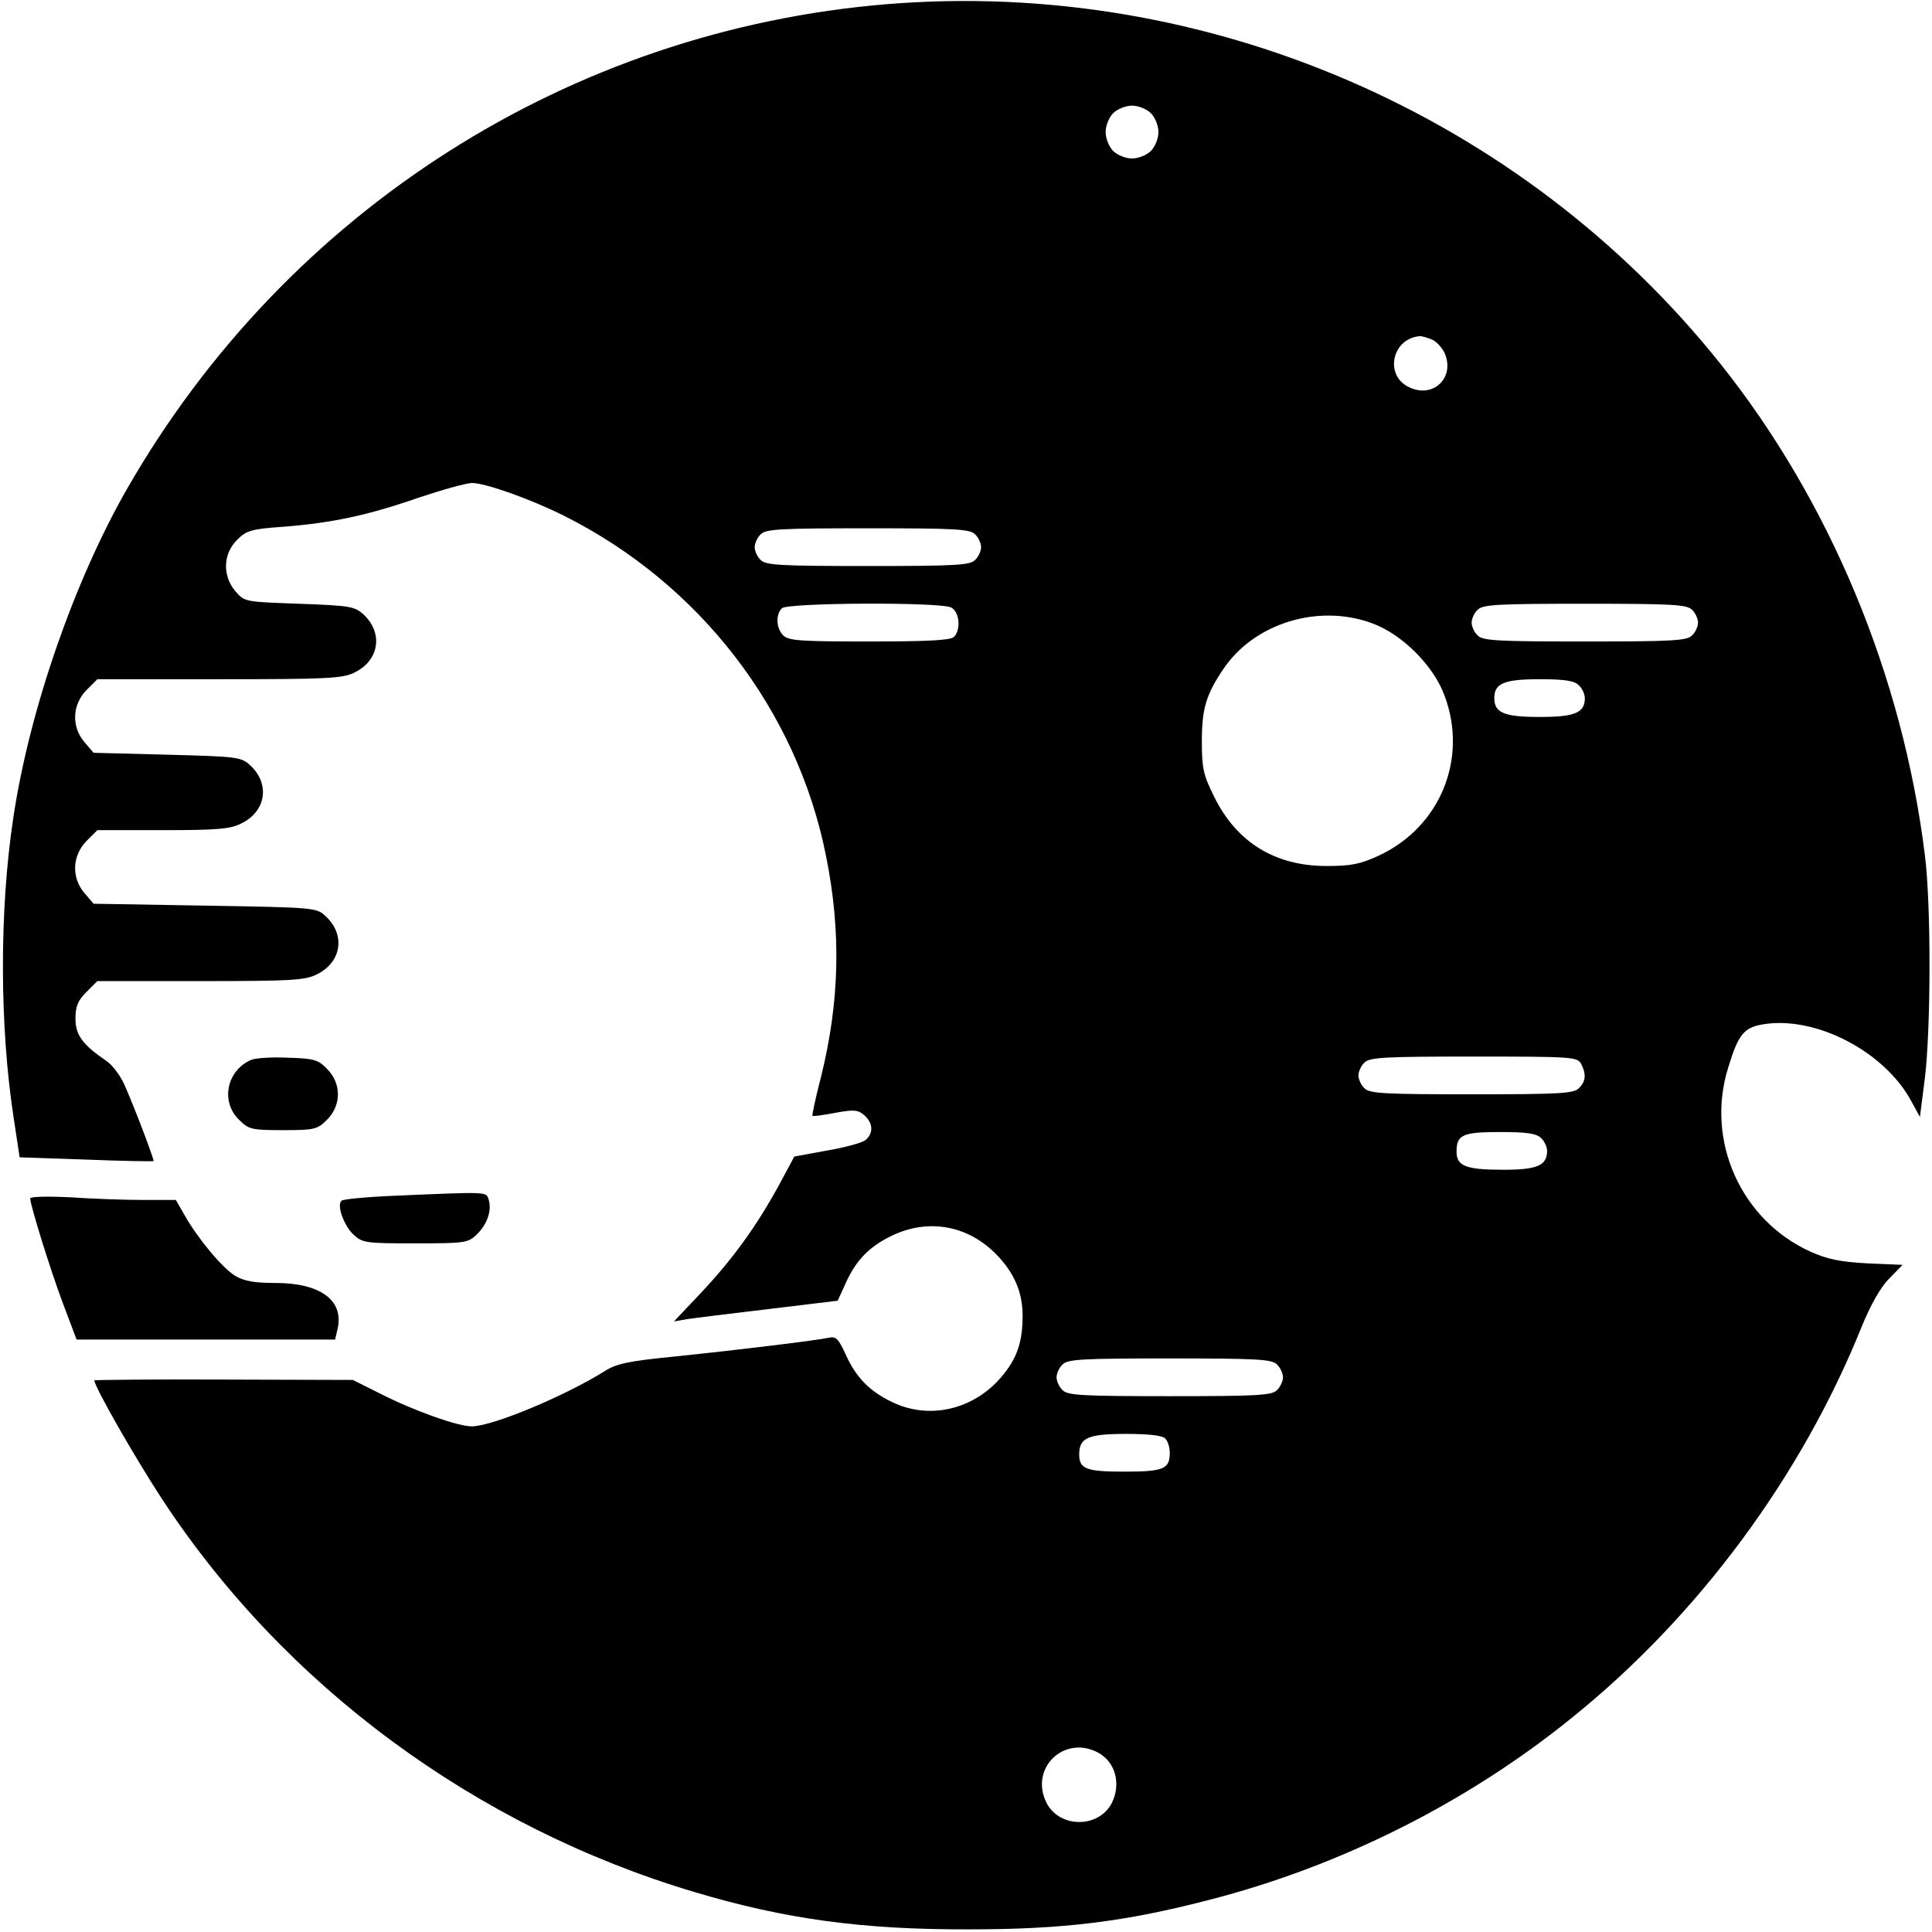 <?xml version="1.0" standalone="no"?>
<!DOCTYPE svg PUBLIC "-//W3C//DTD SVG 20010904//EN"
 "http://www.w3.org/TR/2001/REC-SVG-20010904/DTD/svg10.dtd">
<svg version="1.0" xmlns="http://www.w3.org/2000/svg"
 width="512pt" height="512pt" viewBox="0 0 512 512"
 preserveAspectRatio="xMidYMid meet">

<g transform="translate(0,512) scale(0.1,-0.1)"
fill="#000000" stroke="none">
<path d="M2351 5109 c-841 -69 -1591 -547 -2014 -1284 -141 -246 -260 -590
-302 -874 -37 -245 -36 -551 1 -792 l16 -106 176 -6 c97 -4 177 -5 179 -4 2 3
-47 134 -78 204 -10 22 -30 49 -45 60 -65 44 -84 70 -84 113 0 33 6 48 29 71
l29 29 274 0 c240 0 277 2 308 18 65 32 76 104 24 153 -25 24 -27 24 -321 29
l-295 5 -24 28 c-35 41 -33 99 5 138 l29 29 174 0 c145 0 179 3 208 18 65 32
76 104 24 153 -25 23 -32 24 -221 29 l-195 5 -24 28 c-35 41 -33 99 5 138 l29
29 324 0 c287 0 327 2 358 18 65 32 76 104 24 153 -24 22 -35 24 -171 29 -144
5 -145 5 -169 33 -35 41 -33 99 4 136 25 25 37 29 122 35 129 10 224 30 359
77 63 21 127 39 142 39 35 0 154 -42 244 -87 359 -180 617 -514 694 -901 41
-203 36 -389 -14 -589 -14 -53 -23 -98 -22 -100 2 -2 30 2 61 8 50 9 60 8 77
-7 23 -21 24 -47 3 -65 -8 -7 -54 -20 -102 -28 l-87 -16 -43 -80 c-60 -109
-123 -195 -206 -283 l-70 -74 34 6 c19 3 117 15 218 27 l182 22 21 46 c27 61
63 98 124 127 97 46 202 26 277 -52 47 -49 68 -100 68 -161 0 -70 -15 -114
-57 -163 -74 -86 -190 -113 -288 -66 -61 29 -97 66 -125 129 -18 39 -25 46
-43 42 -31 -7 -236 -32 -410 -50 -122 -12 -154 -19 -185 -39 -106 -66 -297
-146 -352 -146 -37 0 -155 42 -245 88 l-70 35 -342 1 c-189 1 -343 -1 -343 -2
0 -17 109 -207 179 -314 325 -496 831 -869 1411 -1042 241 -72 446 -100 730
-99 246 0 411 20 634 78 347 89 683 257 962 483 334 269 608 639 768 1037 23
56 49 103 72 126 l36 37 -94 4 c-72 4 -106 11 -150 31 -184 83 -279 294 -218
488 27 89 42 107 96 115 139 21 319 -74 389 -204 l23 -42 13 102 c16 129 17
461 0 593 -59 474 -251 936 -541 1300 -528 662 -1364 1023 -2209 954z m699
-289 c11 -11 20 -33 20 -50 0 -17 -9 -39 -20 -50 -11 -11 -33 -20 -50 -20 -17
0 -39 9 -50 20 -11 11 -20 33 -20 50 0 17 9 39 20 50 11 11 33 20 50 20 17 0
39 -9 50 -20z m743 -599 c13 -5 29 -22 36 -38 27 -65 -32 -120 -95 -89 -66 31
-45 129 28 135 4 1 18 -3 31 -8z m-1209 -517 c9 -8 16 -24 16 -34 0 -10 -7
-26 -16 -34 -13 -14 -53 -16 -284 -16 -231 0 -271 2 -284 16 -9 8 -16 24 -16
34 0 10 7 26 16 34 13 14 53 16 284 16 231 0 271 -2 284 -16z m-63 -194 c22
-12 26 -59 7 -78 -9 -9 -73 -12 -224 -12 -180 0 -215 2 -228 16 -19 18 -21 55
-4 72 15 15 420 17 449 2z m1963 -6 c9 -8 16 -24 16 -34 0 -10 -7 -26 -16 -34
-13 -14 -53 -16 -284 -16 -231 0 -271 2 -284 16 -9 8 -16 24 -16 34 0 10 7 26
16 34 13 14 53 16 284 16 231 0 271 -2 284 -16z m-847 -36 c79 -29 162 -112
191 -191 63 -167 -11 -348 -173 -424 -50 -23 -73 -28 -140 -28 -136 0 -238 63
-297 183 -29 58 -33 76 -33 147 0 86 11 124 57 192 82 122 253 174 395 121z
m547 -164 c9 -8 16 -24 16 -34 0 -39 -26 -50 -120 -50 -94 0 -120 11 -120 50
0 39 26 50 120 50 67 0 92 -4 104 -16z m6 -1003 c14 -27 13 -47 -6 -65 -13
-14 -53 -16 -284 -16 -231 0 -271 2 -284 16 -9 8 -16 24 -16 34 0 10 7 26 16
34 13 14 54 16 289 16 261 0 275 -1 285 -19z m-106 -197 c9 -8 16 -24 16 -34
0 -39 -27 -50 -116 -50 -100 0 -124 10 -124 48 0 45 16 52 116 52 71 0 96 -4
108 -16z m-700 -600 c9 -8 16 -24 16 -34 0 -10 -7 -26 -16 -34 -13 -14 -53
-16 -284 -16 -231 0 -271 2 -284 16 -9 8 -16 24 -16 34 0 10 7 26 16 34 13 14
53 16 284 16 231 0 271 -2 284 -16z m-296 -196 c7 -7 12 -24 12 -38 0 -43 -16
-50 -120 -50 -102 0 -120 7 -120 46 0 44 24 54 124 54 58 0 96 -4 104 -12z
m-179 -832 c47 -25 63 -83 37 -135 -35 -66 -137 -66 -172 0 -47 91 44 182 135
135z"/>
<path d="M665 2311 c-64 -28 -81 -110 -32 -158 26 -26 33 -28 117 -28 84 0 91
2 117 28 38 38 38 96 0 134 -24 25 -35 28 -105 30 -42 2 -86 -1 -97 -6z"/>
<path d="M1043 1951 c-72 -3 -134 -9 -138 -13 -13 -12 6 -65 31 -89 24 -23 32
-24 164 -24 131 0 140 1 163 23 28 27 41 64 32 93 -7 21 2 21 -252 10z"/>
<path d="M80 1944 c1 -20 52 -185 86 -276 l37 -98 342 0 343 0 7 30 c16 74
-46 120 -165 120 -57 0 -83 5 -107 19 -35 22 -99 99 -134 161 l-23 40 -86 0
c-48 0 -135 3 -193 7 -62 3 -107 2 -107 -3z"/>
</g>
</svg>

